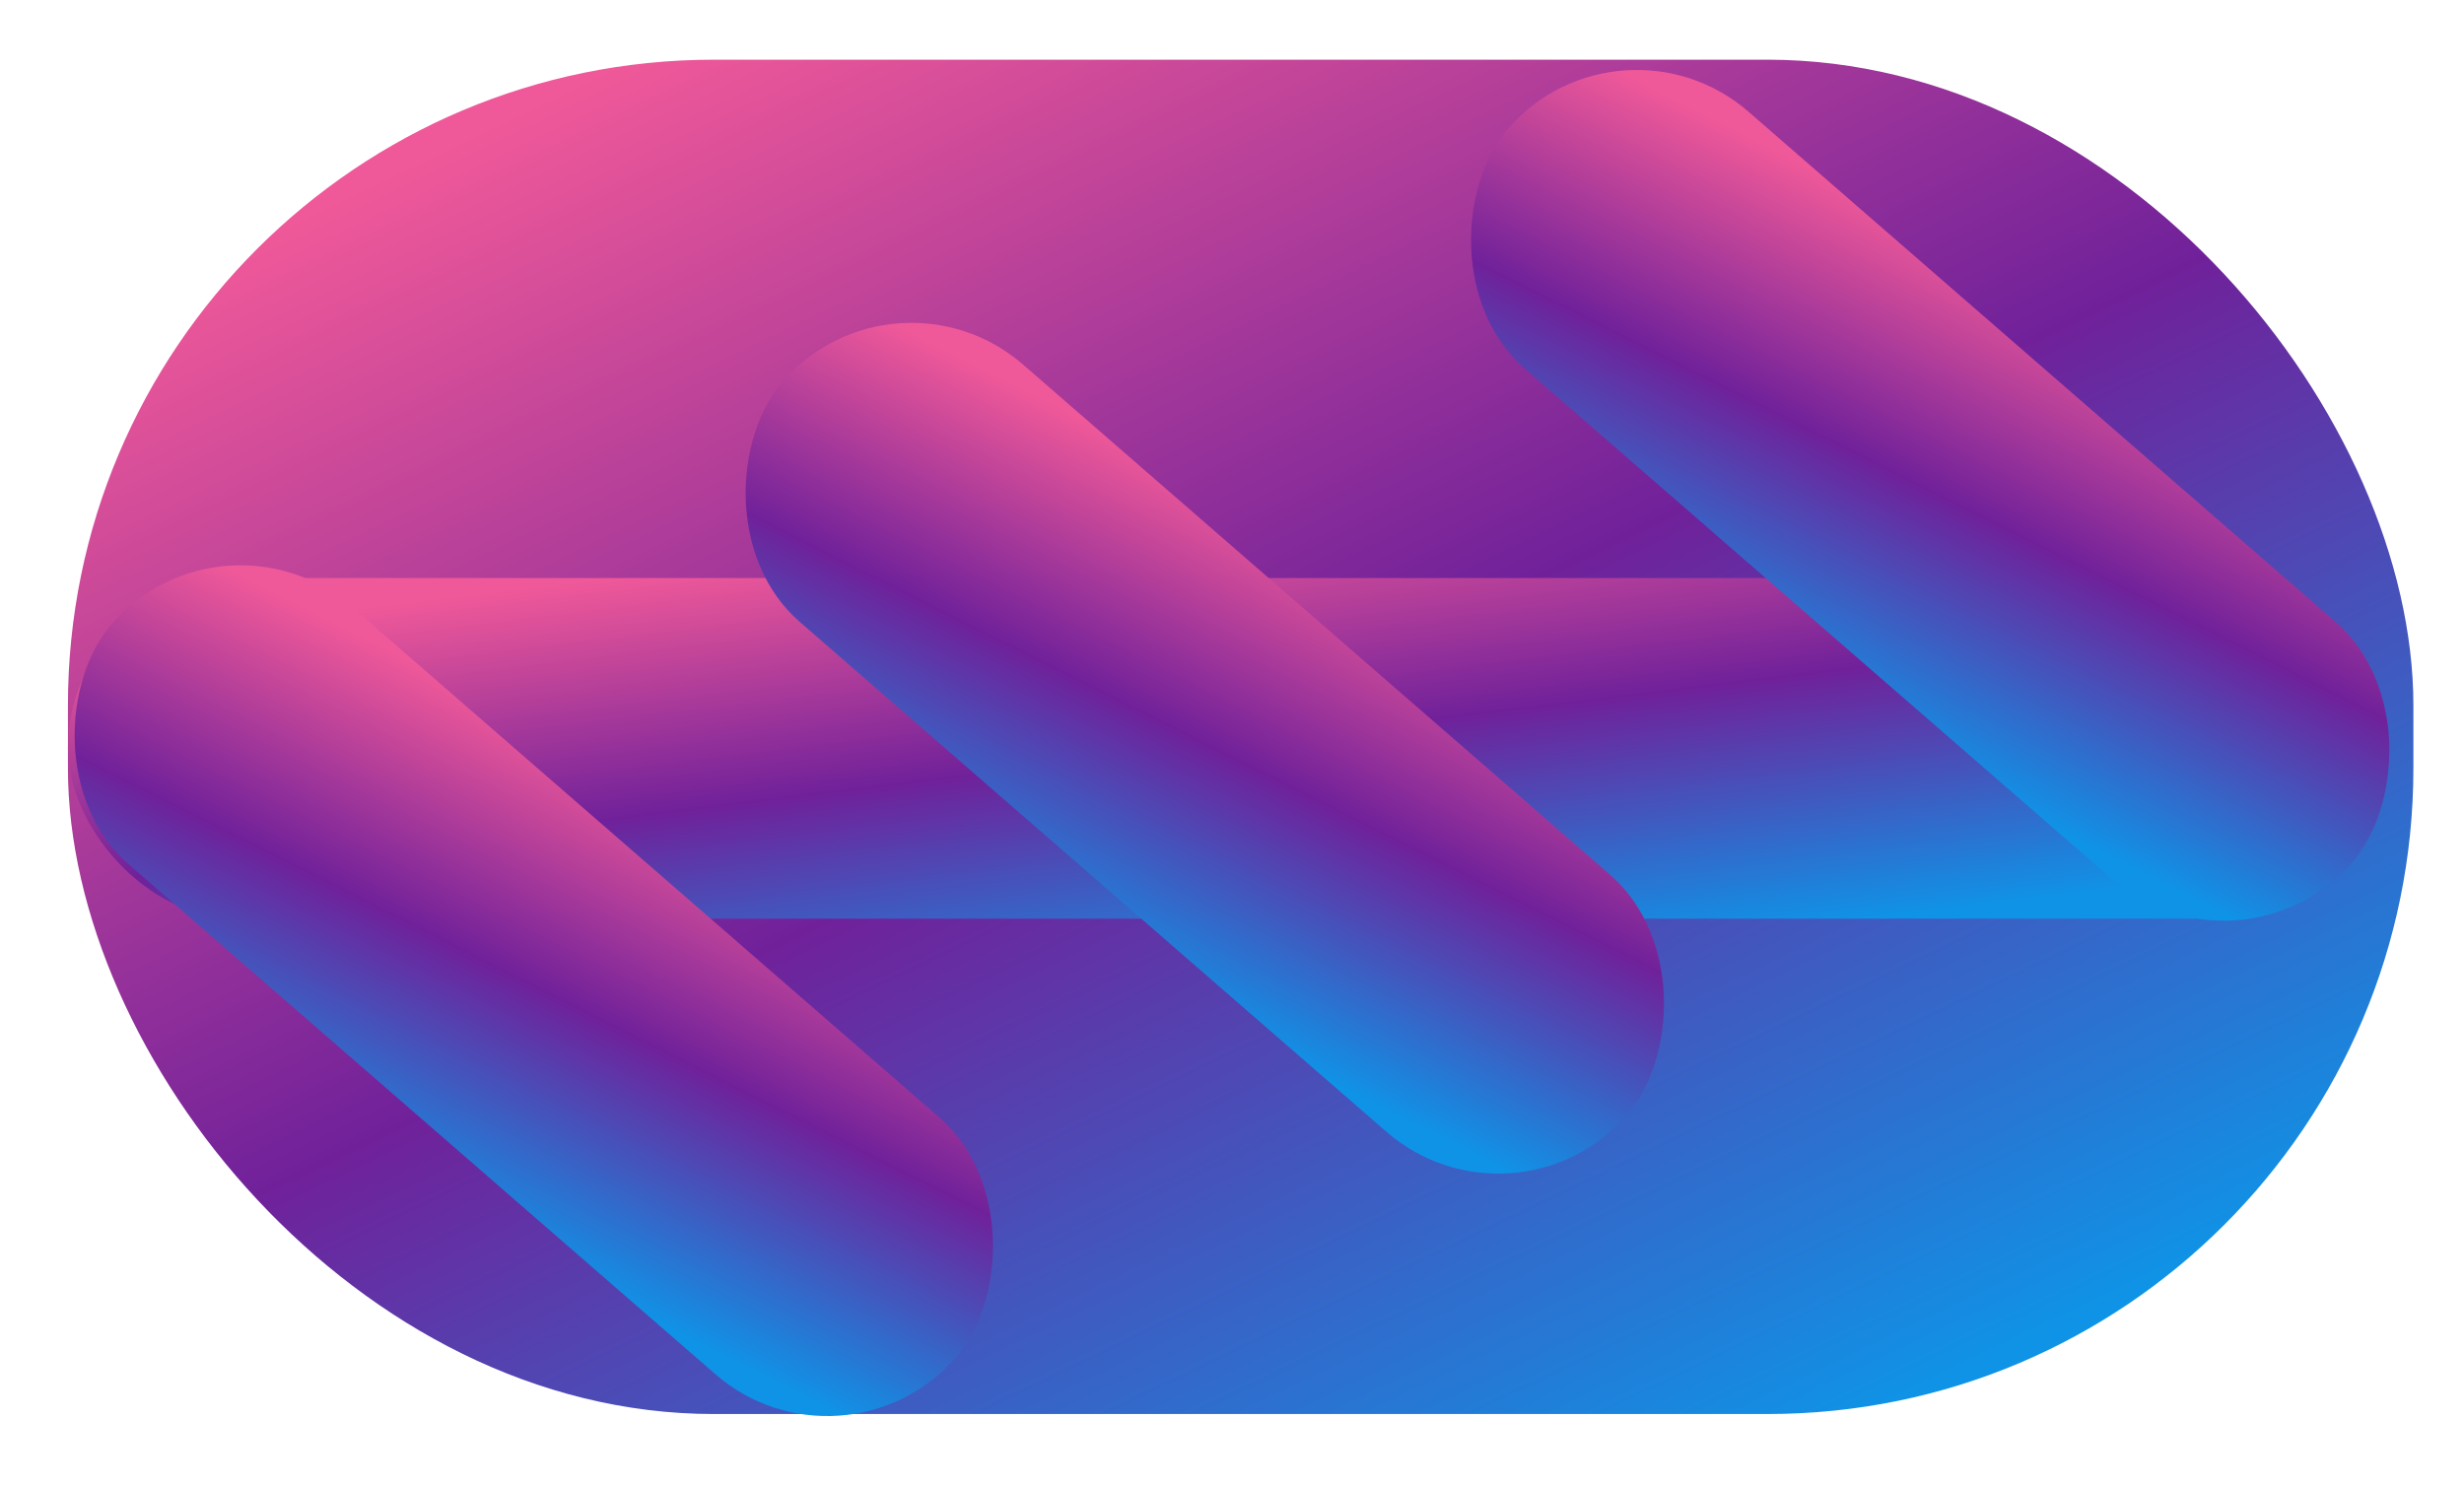 <svg xmlns="http://www.w3.org/2000/svg" xmlns:xlink="http://www.w3.org/1999/xlink" width="1178.707" height="711.009" viewBox="0 0 1178.707 711.009">
  <defs>
    <linearGradient id="linear-gradient" x1="0.15" y1="0.061" x2="0.867" y2="0.93" gradientUnits="objectBoundingBox">
      <stop offset="0" stop-color="#f05999"/>
      <stop offset="0.49" stop-color="#70219a"/>
      <stop offset="1" stop-color="#0f93e6"/>
    </linearGradient>
  </defs>
  <g id="Group_1" data-name="Group 1" transform="translate(-372.503 -141.44)">
    <rect id="Rectangle_1" data-name="Rectangle 1" width="1122" height="648" rx="309" transform="translate(405 170)" fill="url(#linear-gradient)"/>
    <rect id="Rectangle_2" data-name="Rectangle 2" width="1111" height="163" rx="81.5" transform="translate(405 418)" fill="url(#linear-gradient)"/>
    <rect id="Rectangle_3" data-name="Rectangle 3" width="535" height="163" rx="81.5" transform="translate(1147.44 141.44) rotate(41)" fill="url(#linear-gradient)"/>
    <rect id="Rectangle_5" data-name="Rectangle 5" width="535" height="163" rx="81.5" transform="translate(800.44 262.44) rotate(41)" fill="url(#linear-gradient)"/>
    <rect id="Rectangle_4" data-name="Rectangle 4" width="535" height="163" rx="81.5" transform="translate(479.44 378.44) rotate(41)" fill="url(#linear-gradient)"/>
  </g>
</svg>
